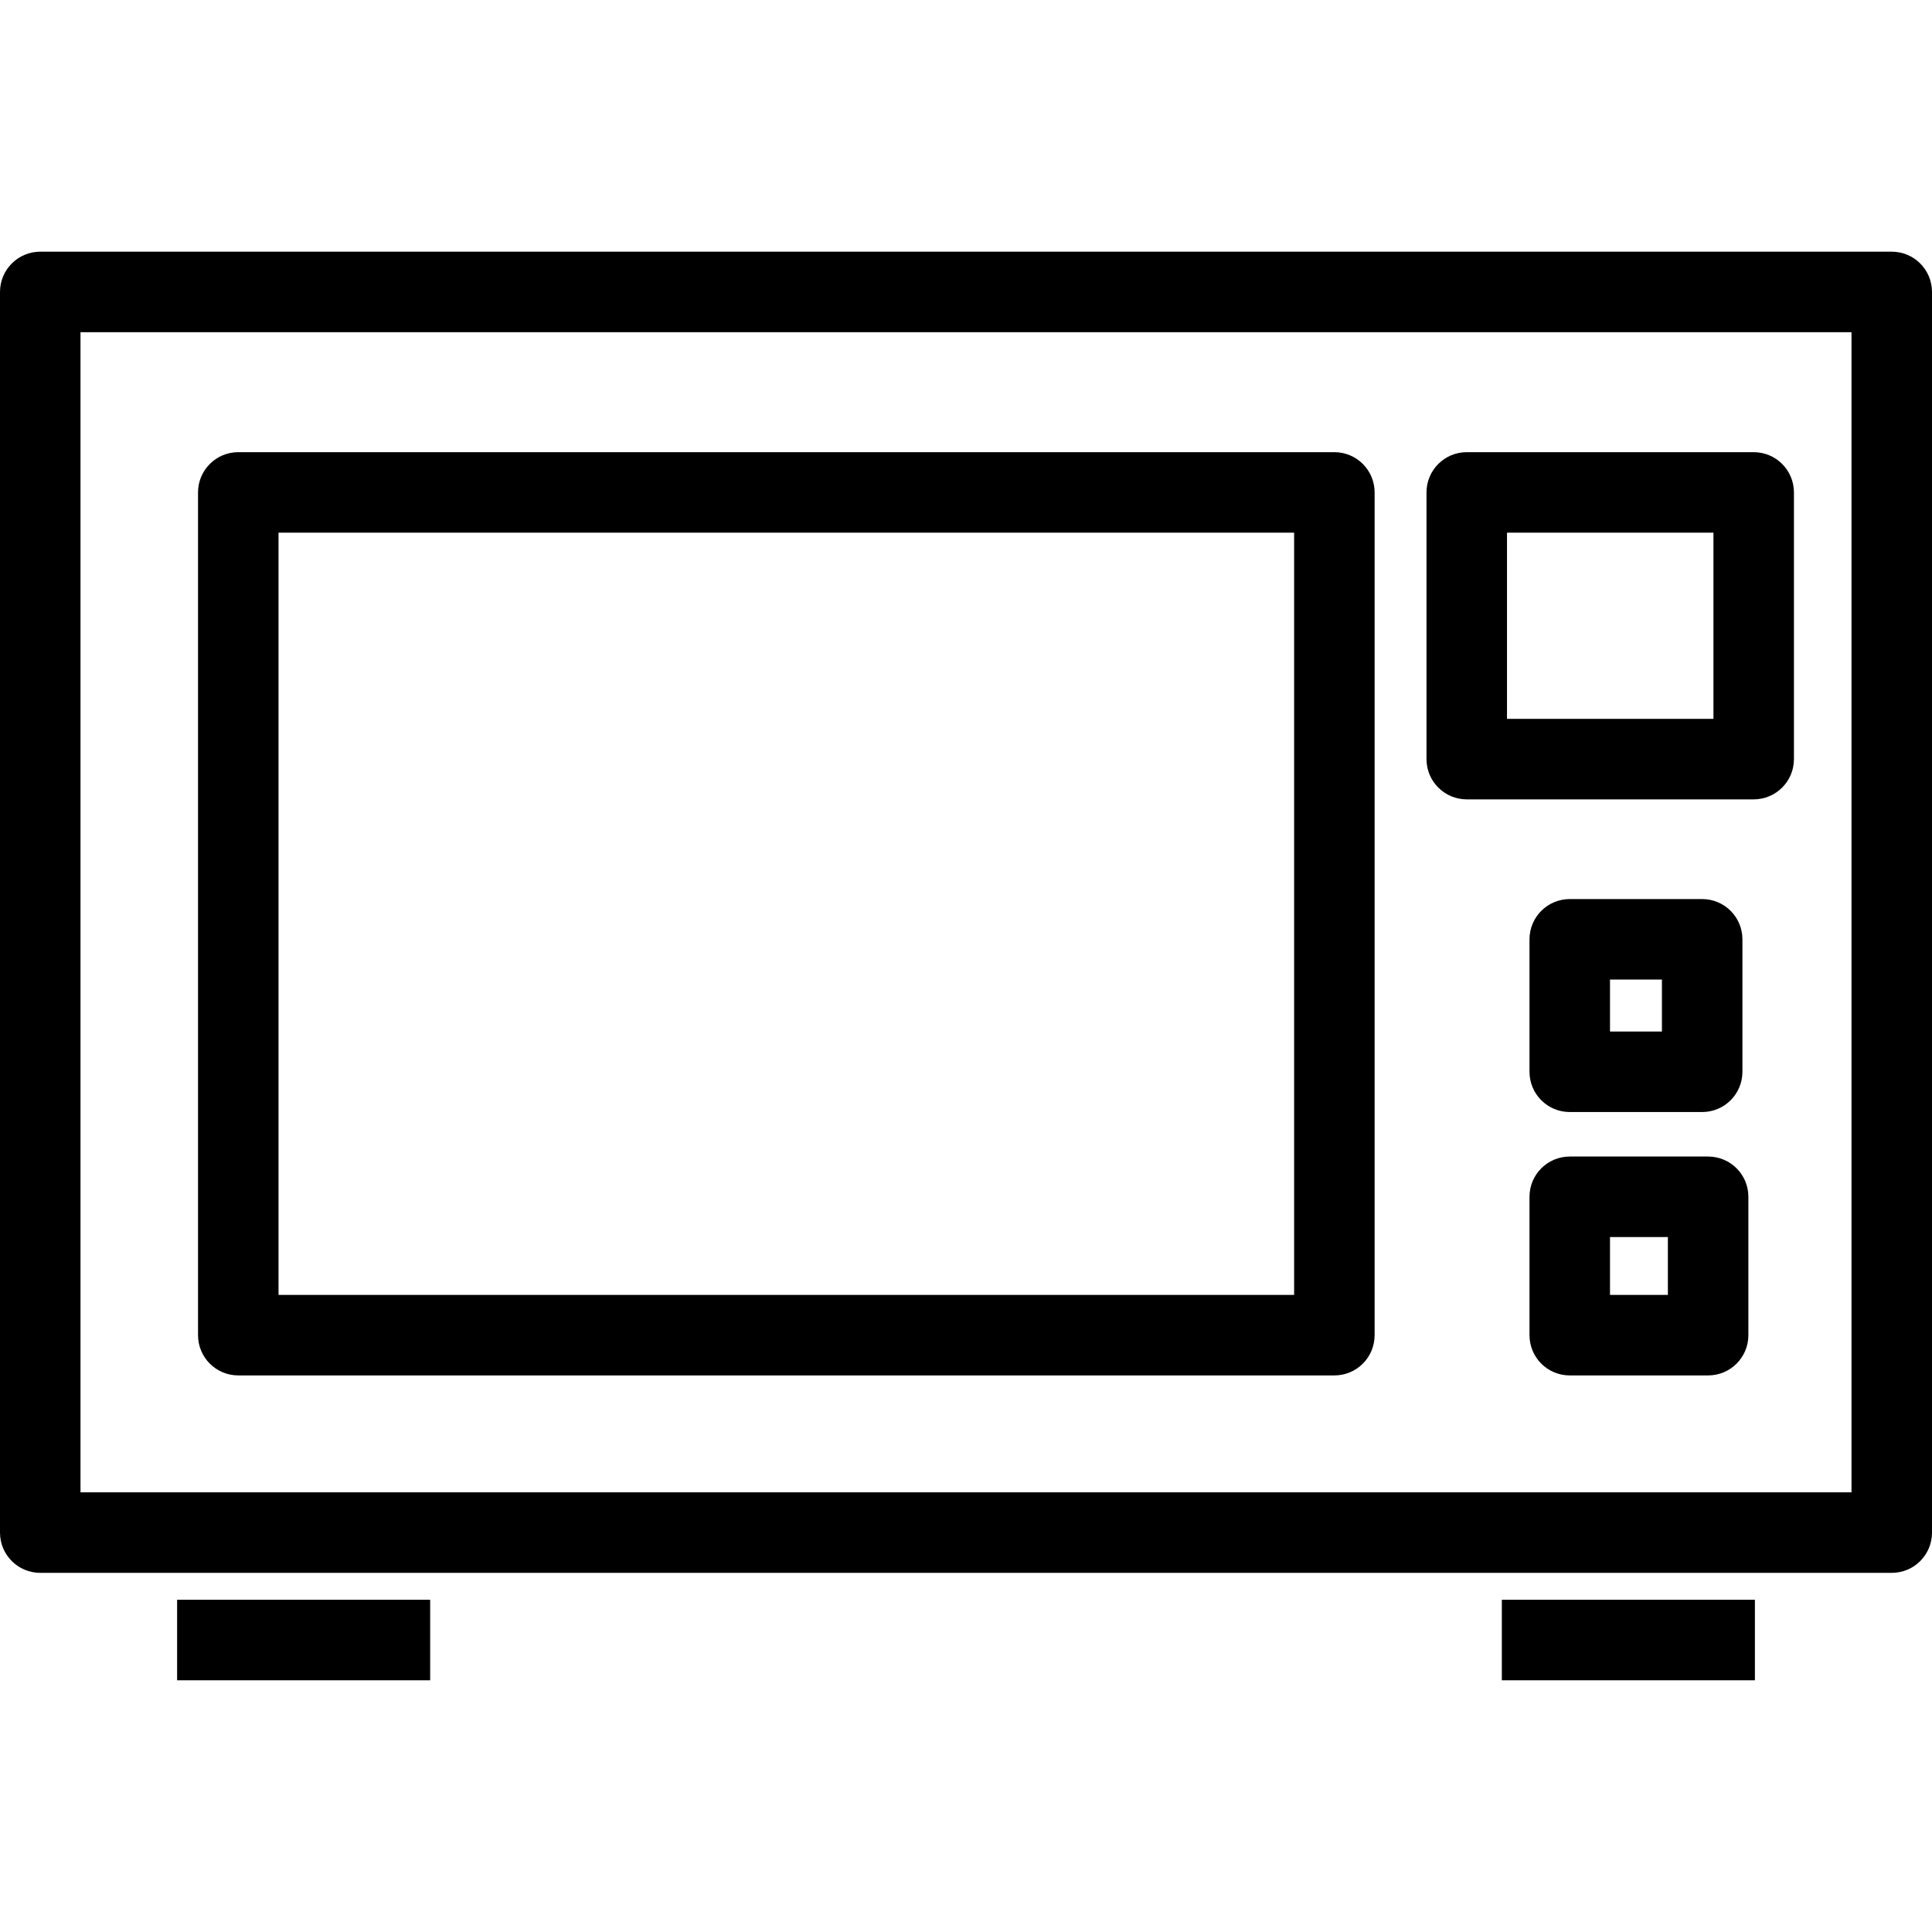 <?xml version="1.0" encoding="utf-8"?>
<!-- Generator: Adobe Illustrator 16.0.0, SVG Export Plug-In . SVG Version: 6.00 Build 0)  -->
<!DOCTYPE svg PUBLIC "-//W3C//DTD SVG 1.1//EN" "http://www.w3.org/Graphics/SVG/1.1/DTD/svg11.dtd">
<svg version="1.1" id="Layer_1" xmlns="http://www.w3.org/2000/svg" xmlns:xlink="http://www.w3.org/1999/xlink" x="0px" y="0px"
	 width="48px" height="48px" viewBox="0 0 48 48" enable-background="new 0 0 48 48" xml:space="preserve">
<g>
	<path d="M47,39.077H1c-0.552,0-1-0.447-1-1V7.253c0-0.552,0.448-1,1-1h46c0.553,0,1,0.448,1,1v30.824
		C48,38.63,47.553,39.077,47,39.077z M2,37.077h44V8.253H2V37.077z"/>
	<path d="M33.152,34.172H5.92c-0.552,0-1-0.447-1-1V12.234c0-0.552,0.448-1,1-1h27.232c0.553,0,1,0.448,1,1v20.938
		C34.152,33.725,33.705,34.172,33.152,34.172z M6.92,32.172h25.232V13.234H6.92V32.172z"/>
	<path d="M43.57,19.86h-7.129c-0.553,0-1-0.448-1-1v-6.626c0-0.552,0.447-1,1-1h7.129c0.553,0,1,0.448,1,1v6.626
		C44.57,19.412,44.123,19.86,43.57,19.86z M37.441,17.86h5.129v-4.626h-5.129V17.86z"/>
	<path d="M42.29,27.628H39c-0.553,0-1-0.447-1-1v-3.291c0-0.552,0.447-1,1-1h3.29c0.553,0,1,0.448,1,1v3.291
		C43.29,27.181,42.843,27.628,42.29,27.628z M40,25.628h1.29v-1.291H40V25.628z"/>
	<path d="M42.438,34.172H39c-0.553,0-1-0.447-1-1v-3.438c0-0.553,0.447-1,1-1h3.438c0.553,0,1,0.447,1,1v3.438
		C43.438,33.725,42.99,34.172,42.438,34.172z M40,32.172h1.438v-1.438H40V32.172z"/>
	<g>
		<rect x="4.4" y="39.746" width="6.287" height="2"/>
		<rect x="37.313" y="39.746" width="6.287" height="2"/>
	</g>
</g>
</svg>
